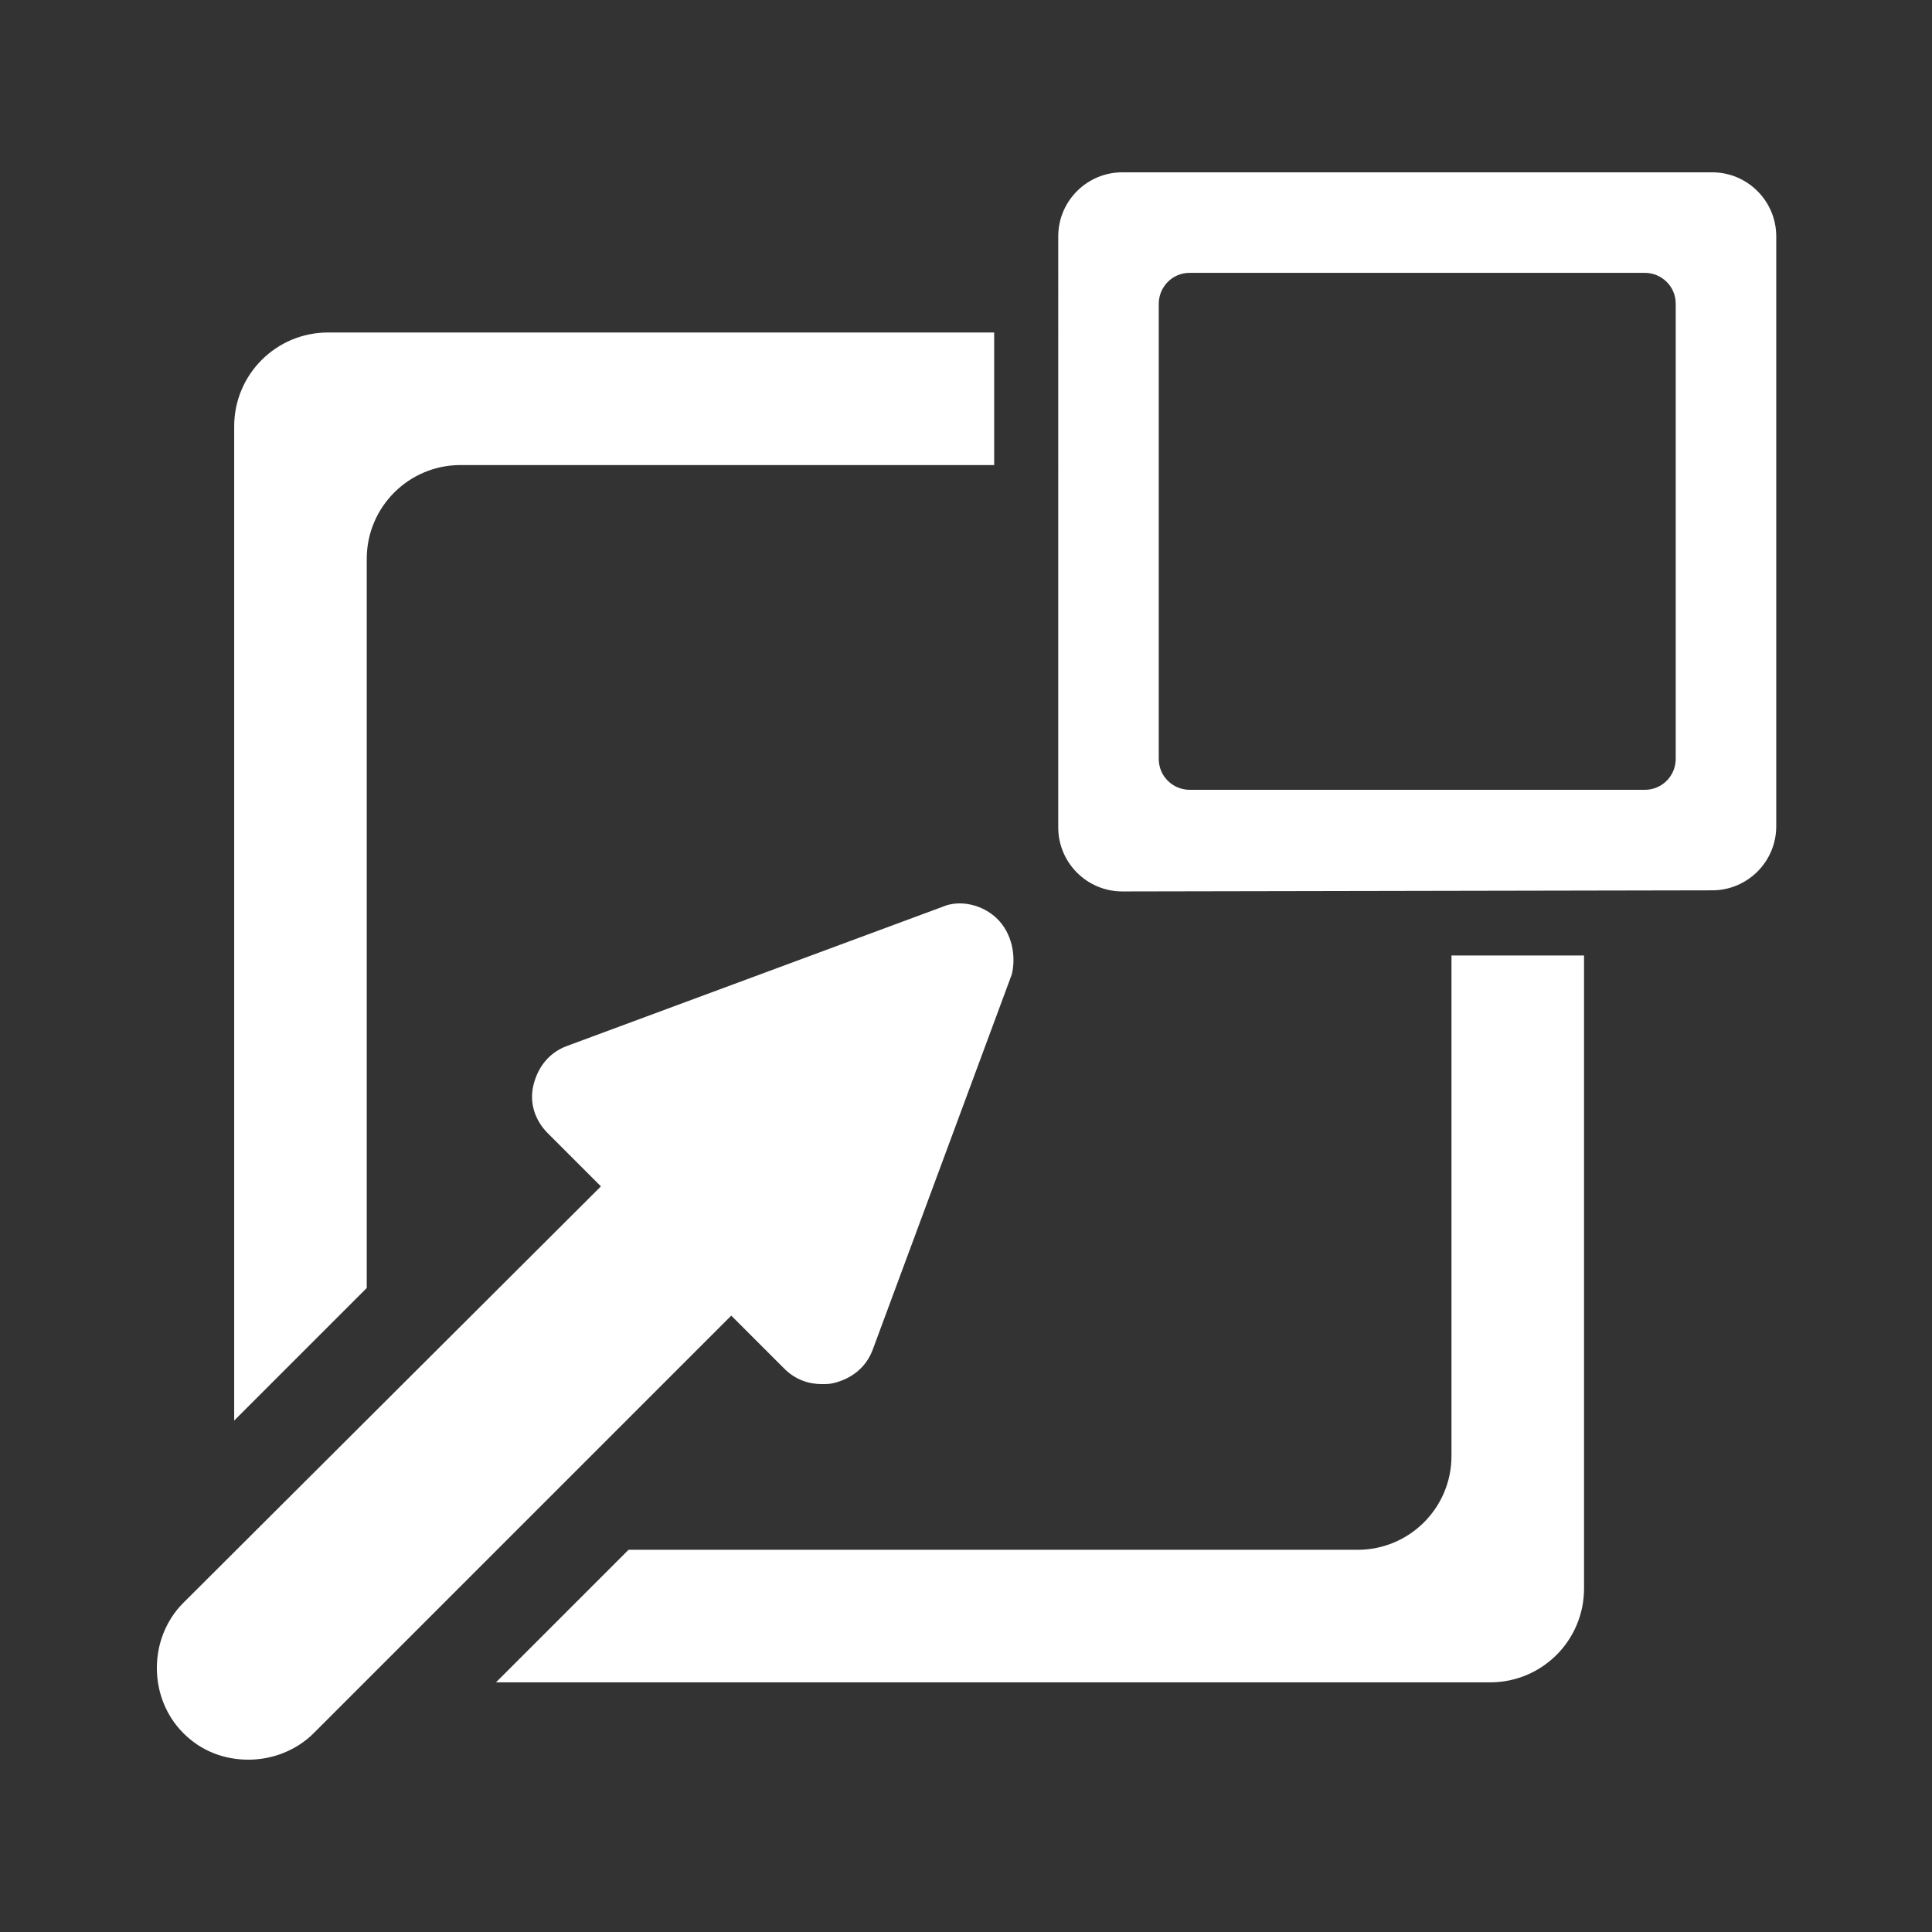<svg xmlns="http://www.w3.org/2000/svg" xml:space="preserve" id="レイヤー_2_1_" x="0" y="0" style="enable-background:new 0 0 174.9 174.9" version="1.1" viewBox="0 0 174.9 174.9"><rect x="0" y="0" width="174.9" height="174.9" fill="#333333" stroke="none"/><style>.st0{fill:#fff}</style><path d="M101.6 80.7c-3.2 0-5.8-2.6-5.8-5.8V21.4c0-3.2 2.6-5.8 5.8-5.8H155c3.2 0 5.8 2.6 5.8 5.8v53.4c0 3.2-2.6 5.8-5.8 5.8l-53.4.1zm6.1-56c-1.6 0-2.8 1.3-2.8 2.8v41.2c0 1.6 1.3 2.8 2.8 2.8h41.2c1.6 0 2.8-1.3 2.8-2.8V27.5c0-1.6-1.3-2.8-2.8-2.8h-41.2zM90.3 83.2c-1.3-1.3-3.4-1.8-5-1.1l-34 12.6c-1.6.6-2.6 1.9-3 3.5-.4 1.6.1 3.2 1.3 4.4l4.8 4.8-37.8 37.7c-3.2 3.2-3.2 8.6 0 11.8 1.7 1.7 3.8 2.4 5.9 2.4s4.3-.8 5.9-2.4l37.8-37.8 4.8 4.8c1 1 2.2 1.4 3.4 1.4.4 0 .7 0 1.1-.1 1.6-.4 2.9-1.4 3.5-3l12.6-34c.4-1.7 0-3.7-1.3-5zM41.7 42.1H90v-12H29.7c-4.7 0-8.5 3.8-8.5 8.5v90l12-12v-66c0-4.7 3.8-8.5 8.5-8.5zM131.4 86.5v45.3c0 4.7-3.8 8.5-8.5 8.5h-66l-12 12h90c4.7 0 8.5-3.8 8.5-8.5V86.5h-12z" class="st0"/><path d="M0 0h174.9v174.9H0z" style="fill:none" transform="rotate(90 87.473 87.473)"/></svg>